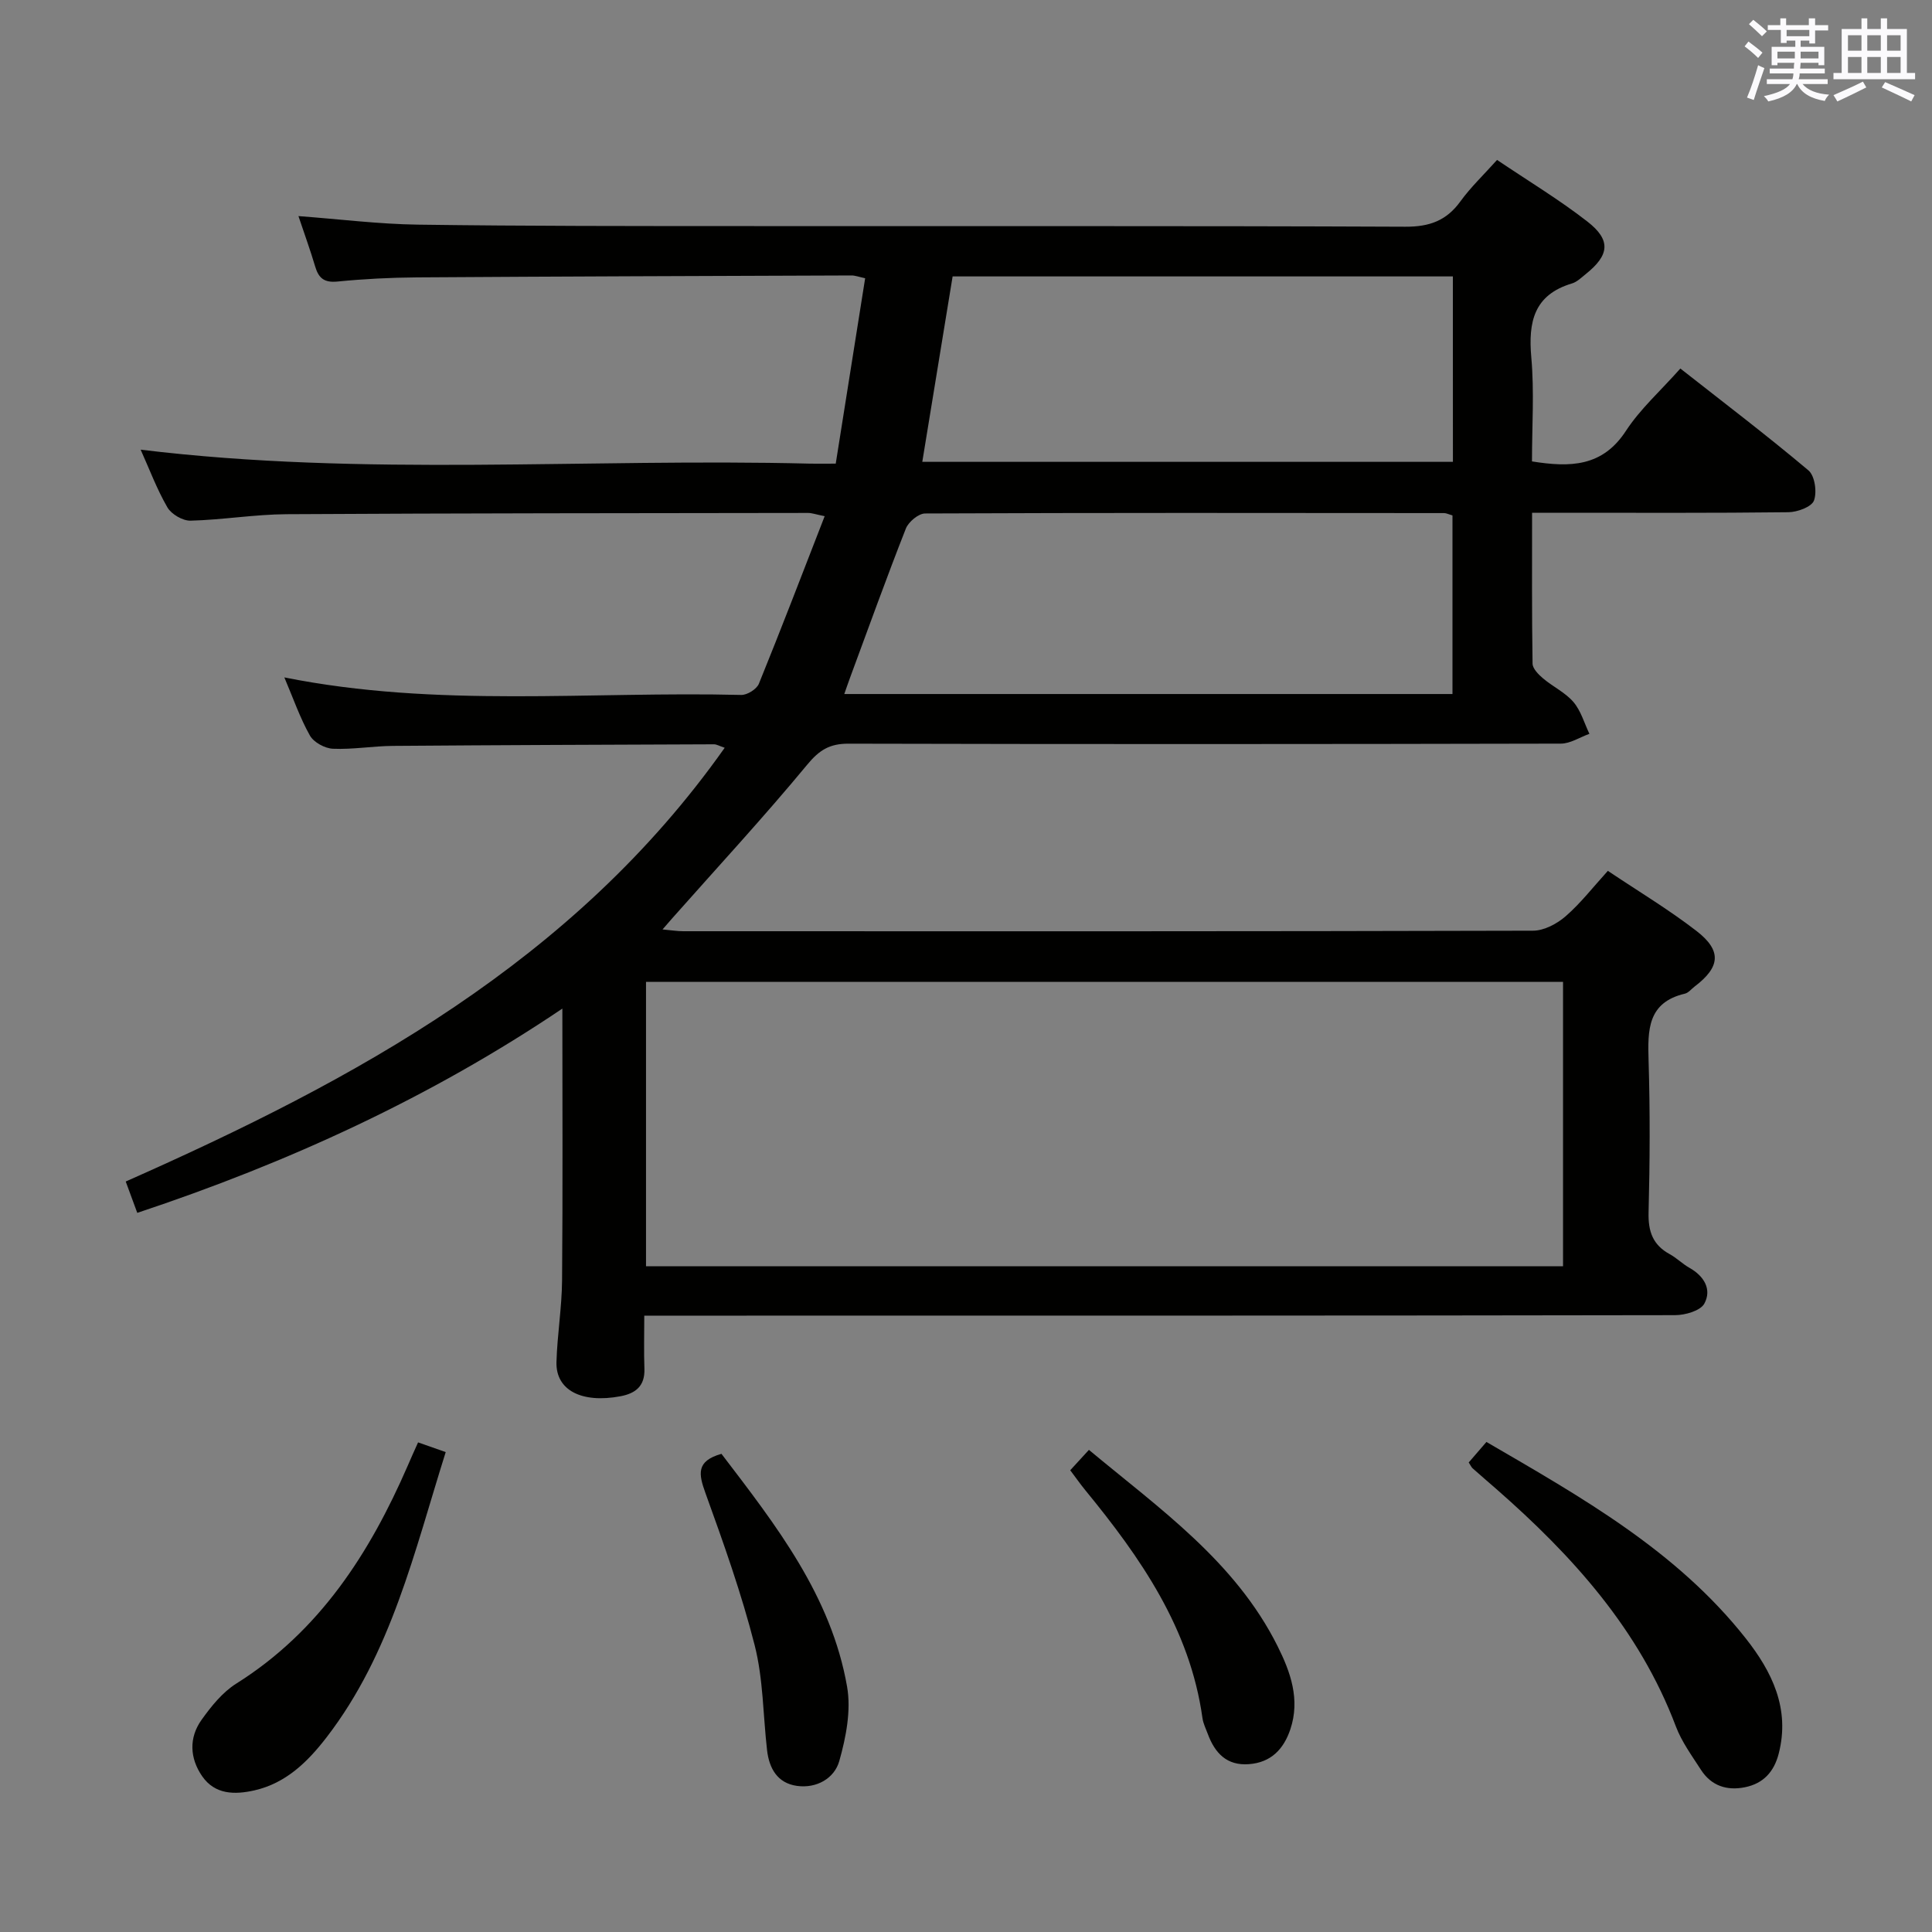 <svg enable-background="new 0 0 400 400" viewBox="0 0 400 400" xmlns="http://www.w3.org/2000/svg"><rect x="0" y="0" width="400" height="400" fill="#808080" stroke="none"/><g fill="#010100"><path d="m309.95 33.11c6.43 4.34 12.84 8.2 18.7 12.76 4.95 3.85 4.57 6.95-.33 10.87-.91.73-1.82 1.64-2.88 1.95-7.89 2.37-9.05 7.99-8.4 15.31.63 7.07.14 14.25.14 21.53 7.9 1.26 14.58 1.15 19.45-6.32 2.96-4.54 7.16-8.28 11.27-12.91 8.96 7.04 17.92 13.85 26.52 21.09 1.32 1.11 1.8 4.49 1.14 6.25-.49 1.31-3.43 2.39-5.29 2.41-15.66.19-31.33.11-46.99.11-1.8 0-3.6 0-6.08 0 0 10.71-.06 20.98.1 31.24.02 1.04 1.23 2.26 2.18 3.06 2.03 1.72 4.59 2.91 6.28 4.88 1.55 1.81 2.24 4.36 3.31 6.59-1.98.71-3.95 2.03-5.93 2.03-49.16.11-98.31.13-147.47.01-3.87-.01-6.02 1.29-8.53 4.33-8.99 10.87-18.59 21.24-27.95 31.81-.53.6-1.05 1.2-2.02 2.32 1.82.16 3.05.37 4.28.37 58.65.02 117.31.05 175.96-.11 2.27-.01 4.94-1.42 6.73-2.98 3.1-2.69 5.65-6 8.75-9.41 6.3 4.23 12.58 7.99 18.33 12.43 5.32 4.11 4.95 7.49-.39 11.54-.66.5-1.26 1.29-2 1.46-7.73 1.82-7.7 7.52-7.51 13.82.32 10.49.27 21 0 31.49-.1 3.92.88 6.71 4.36 8.61 1.45.79 2.66 2.03 4.1 2.84 3.04 1.71 4.67 4.47 3.09 7.4-.8 1.49-3.97 2.4-6.08 2.4-68.65.12-137.3.1-205.96.1-2.16 0-4.31 0-7.44 0 0 3.86-.1 7.43.03 11 .12 3.54-1.78 5.09-4.96 5.69-8.02 1.51-13.41-1.24-13.25-7.07.16-5.64 1.11-11.26 1.16-16.9.16-18.58.06-37.17.06-56.29-27.3 18.4-56.76 31.9-88.01 42.29-.78-2.11-1.51-4.09-2.39-6.49 47.61-21.09 92.71-45.5 124.01-89.8-1.11-.37-1.66-.72-2.21-.72-22.16.08-44.32.16-66.47.33-4.15.03-8.31.77-12.43.59-1.67-.07-3.98-1.33-4.77-2.74-2.07-3.68-3.46-7.74-5.29-12.03 31.7 6.35 63.22 2.85 94.59 3.63 1.24.03 3.21-1.2 3.66-2.32 4.61-11.33 8.98-22.76 13.62-34.69-1.94-.39-2.69-.68-3.44-.67-35.99.05-71.98.05-107.97.26-6.63.04-13.24 1.17-19.88 1.34-1.62.04-3.97-1.34-4.79-2.75-2.2-3.8-3.75-7.98-5.54-11.95 46.38 5.65 92.52 1.73 138.55 2.89 1.48.04 2.97 0 5.36 0 2.03-12.81 4.05-25.49 6.09-38.38-1.3-.28-2.08-.59-2.85-.58-29.99.11-59.98.2-89.97.4-5.48.04-10.98.32-16.43.86-2.74.27-3.9-.69-4.62-3.12-.98-3.32-2.17-6.58-3.46-10.43 8.58.64 16.65 1.66 24.73 1.77 22.32.31 44.65.29 66.98.3 45.82.04 91.65-.07 137.47.13 4.99.02 8.51-1.25 11.41-5.27 2.12-2.92 4.78-5.45 7.57-8.56zm-176.2 229.06h189.86c0-19.84 0-39.25 0-58.88-63.39 0-126.45 0-189.86 0zm166.97-155.46c-.81-.23-1.27-.48-1.74-.48-35.82-.03-71.63-.08-107.45.08-1.37.01-3.43 1.73-3.98 3.12-4.01 10.19-7.72 20.51-11.52 30.78-.42 1.13-.81 2.28-1.23 3.48h125.92c0-12.4 0-24.51 0-36.98zm.08-49.48c-34.69 0-68.96 0-103.57 0-2.1 12.85-4.2 25.63-6.28 38.39h109.86c-.01-12.85-.01-25.32-.01-38.39z"/><path d="m304.08 302.79c1.24-1.43 2.3-2.67 3.67-4.25 19.62 11.42 39.33 22.49 53.65 40.62 5.45 6.9 9.28 14.6 6.85 23.96-.98 3.76-3.21 6.15-6.98 6.91-3.75.76-6.97-.3-9.1-3.6-1.88-2.92-4-5.81-5.21-9.02-7.58-20.06-21.41-35.33-37.19-49.15-1.63-1.42-3.27-2.83-4.88-4.26-.24-.22-.37-.54-.81-1.21z"/><path d="m86.56 298.63c1.87.66 3.55 1.25 5.72 2.01-6.51 20.65-11.25 41.64-24.67 59.06-3.91 5.07-8.4 9.49-14.94 10.98-4.08.92-8.17.89-10.82-2.94-2.56-3.71-2.78-7.95-.11-11.68 2-2.8 4.33-5.7 7.18-7.49 17.26-10.85 27.62-26.99 35.51-45.14.64-1.51 1.32-3 2.13-4.8z"/><path d="m221.58 304.4c1.27-1.39 2.37-2.59 3.87-4.22 14.64 12.19 30.28 23.09 39.05 40.62 2.68 5.35 4.73 11.06 2.65 17.24-1.38 4.1-4 6.87-8.57 7.21-4.59.35-7.04-2.29-8.51-6.23-.4-1.09-.95-2.16-1.11-3.29-2.59-18.59-12.82-33.24-24.3-47.25-1.03-1.26-1.96-2.6-3.08-4.08z"/><path d="m149.37 301c11.28 14.77 22.73 29.4 26.01 48.21.86 4.92-.22 10.48-1.62 15.41-1.01 3.56-4.68 5.7-8.76 5.13-4.05-.57-5.75-3.62-6.19-7.4-.83-7.24-.78-14.7-2.56-21.7-2.72-10.7-6.45-21.17-10.21-31.57-1.39-3.87-1.97-6.58 3.33-8.08z"/></g><path d="m361.2 9.6.8-1c.9.7 1.9 1.4 2.9 2.3l-.9 1.1c-1-1-2-1.8-2.8-2.4zm.5 10.6c.9-2.1 1.6-4.3 2.3-6.7.4.2.8.4 1.3.6-.7 2.1-1.5 4.3-2.2 6.6zm.4-15.2.9-.9c1 .8 2 1.6 2.8 2.4l-1 1c-.9-.9-1.8-1.7-2.7-2.5zm12.5-1.2h1.2v1.4h2.7v1.1h-2.7v2.7h-1.2v-.6h-1.8v1.3h4.9v3.8h-1.2v-.5h-3.7c0 .4-.1.9-.1 1.2h5.1v1h-5.2c0 .5-.1.9-.2 1.2h6v1h-5.2c1.1 1.3 2.9 2 5.5 2.2-.4.4-.7.8-.9 1.3-2.9-.5-4.8-1.6-5.7-3.5h-.1c-.8 1.7-2.7 2.9-5.9 3.6-.2-.4-.6-.8-.9-1.1 2.8-.6 4.6-1.4 5.4-2.5h-4.8v-1h5.3c.1-.3.2-.7.2-1.2h-4.9v-1h5c0-.4 0-.8.1-1.2h-3.5v.5h-1.2v-3.8h4.9v-1.3h-1.8v.5h-1.2v-2.7h-2.7v-1h2.6v-1.4h1.2v1.4h4.7v-1.4zm-6.6 8.3h3.6c0-.4 0-.9 0-1.4h-3.6zm1.9-4.6h4.7v-1.3h-4.7zm6.6 3.2h-3.7v1.4h3.7z" fill="#fbfafc"/><path d="m385.3 3.8h1.3v2.2h2.8v-2.2h1.3v2.2h4.1v9.1h1.7v1.3h-16.9v-1.3h1.7v-9.1h4.1v-2.2zm.4 13.1.7 1.2c-1.8.9-3.8 1.9-6 2.9-.2-.4-.5-.8-.8-1.3 2.3-1 4.3-1.9 6.1-2.8zm-3.1-6.4h2.8v-3.2h-2.8zm0 4.6h2.8v-3.3h-2.8zm4-4.6h2.8v-3.2h-2.8zm0 4.6h2.8v-3.3h-2.8zm3.7 1.9c2.1.9 4.1 1.8 6.1 2.7l-.7 1.3c-2.2-1.1-4.2-2-6.1-2.9zm3.2-9.7h-2.8v3.2h2.8zm-2.8 7.8h2.8v-3.3h-2.8z" fill="#fbfafc"/></svg>